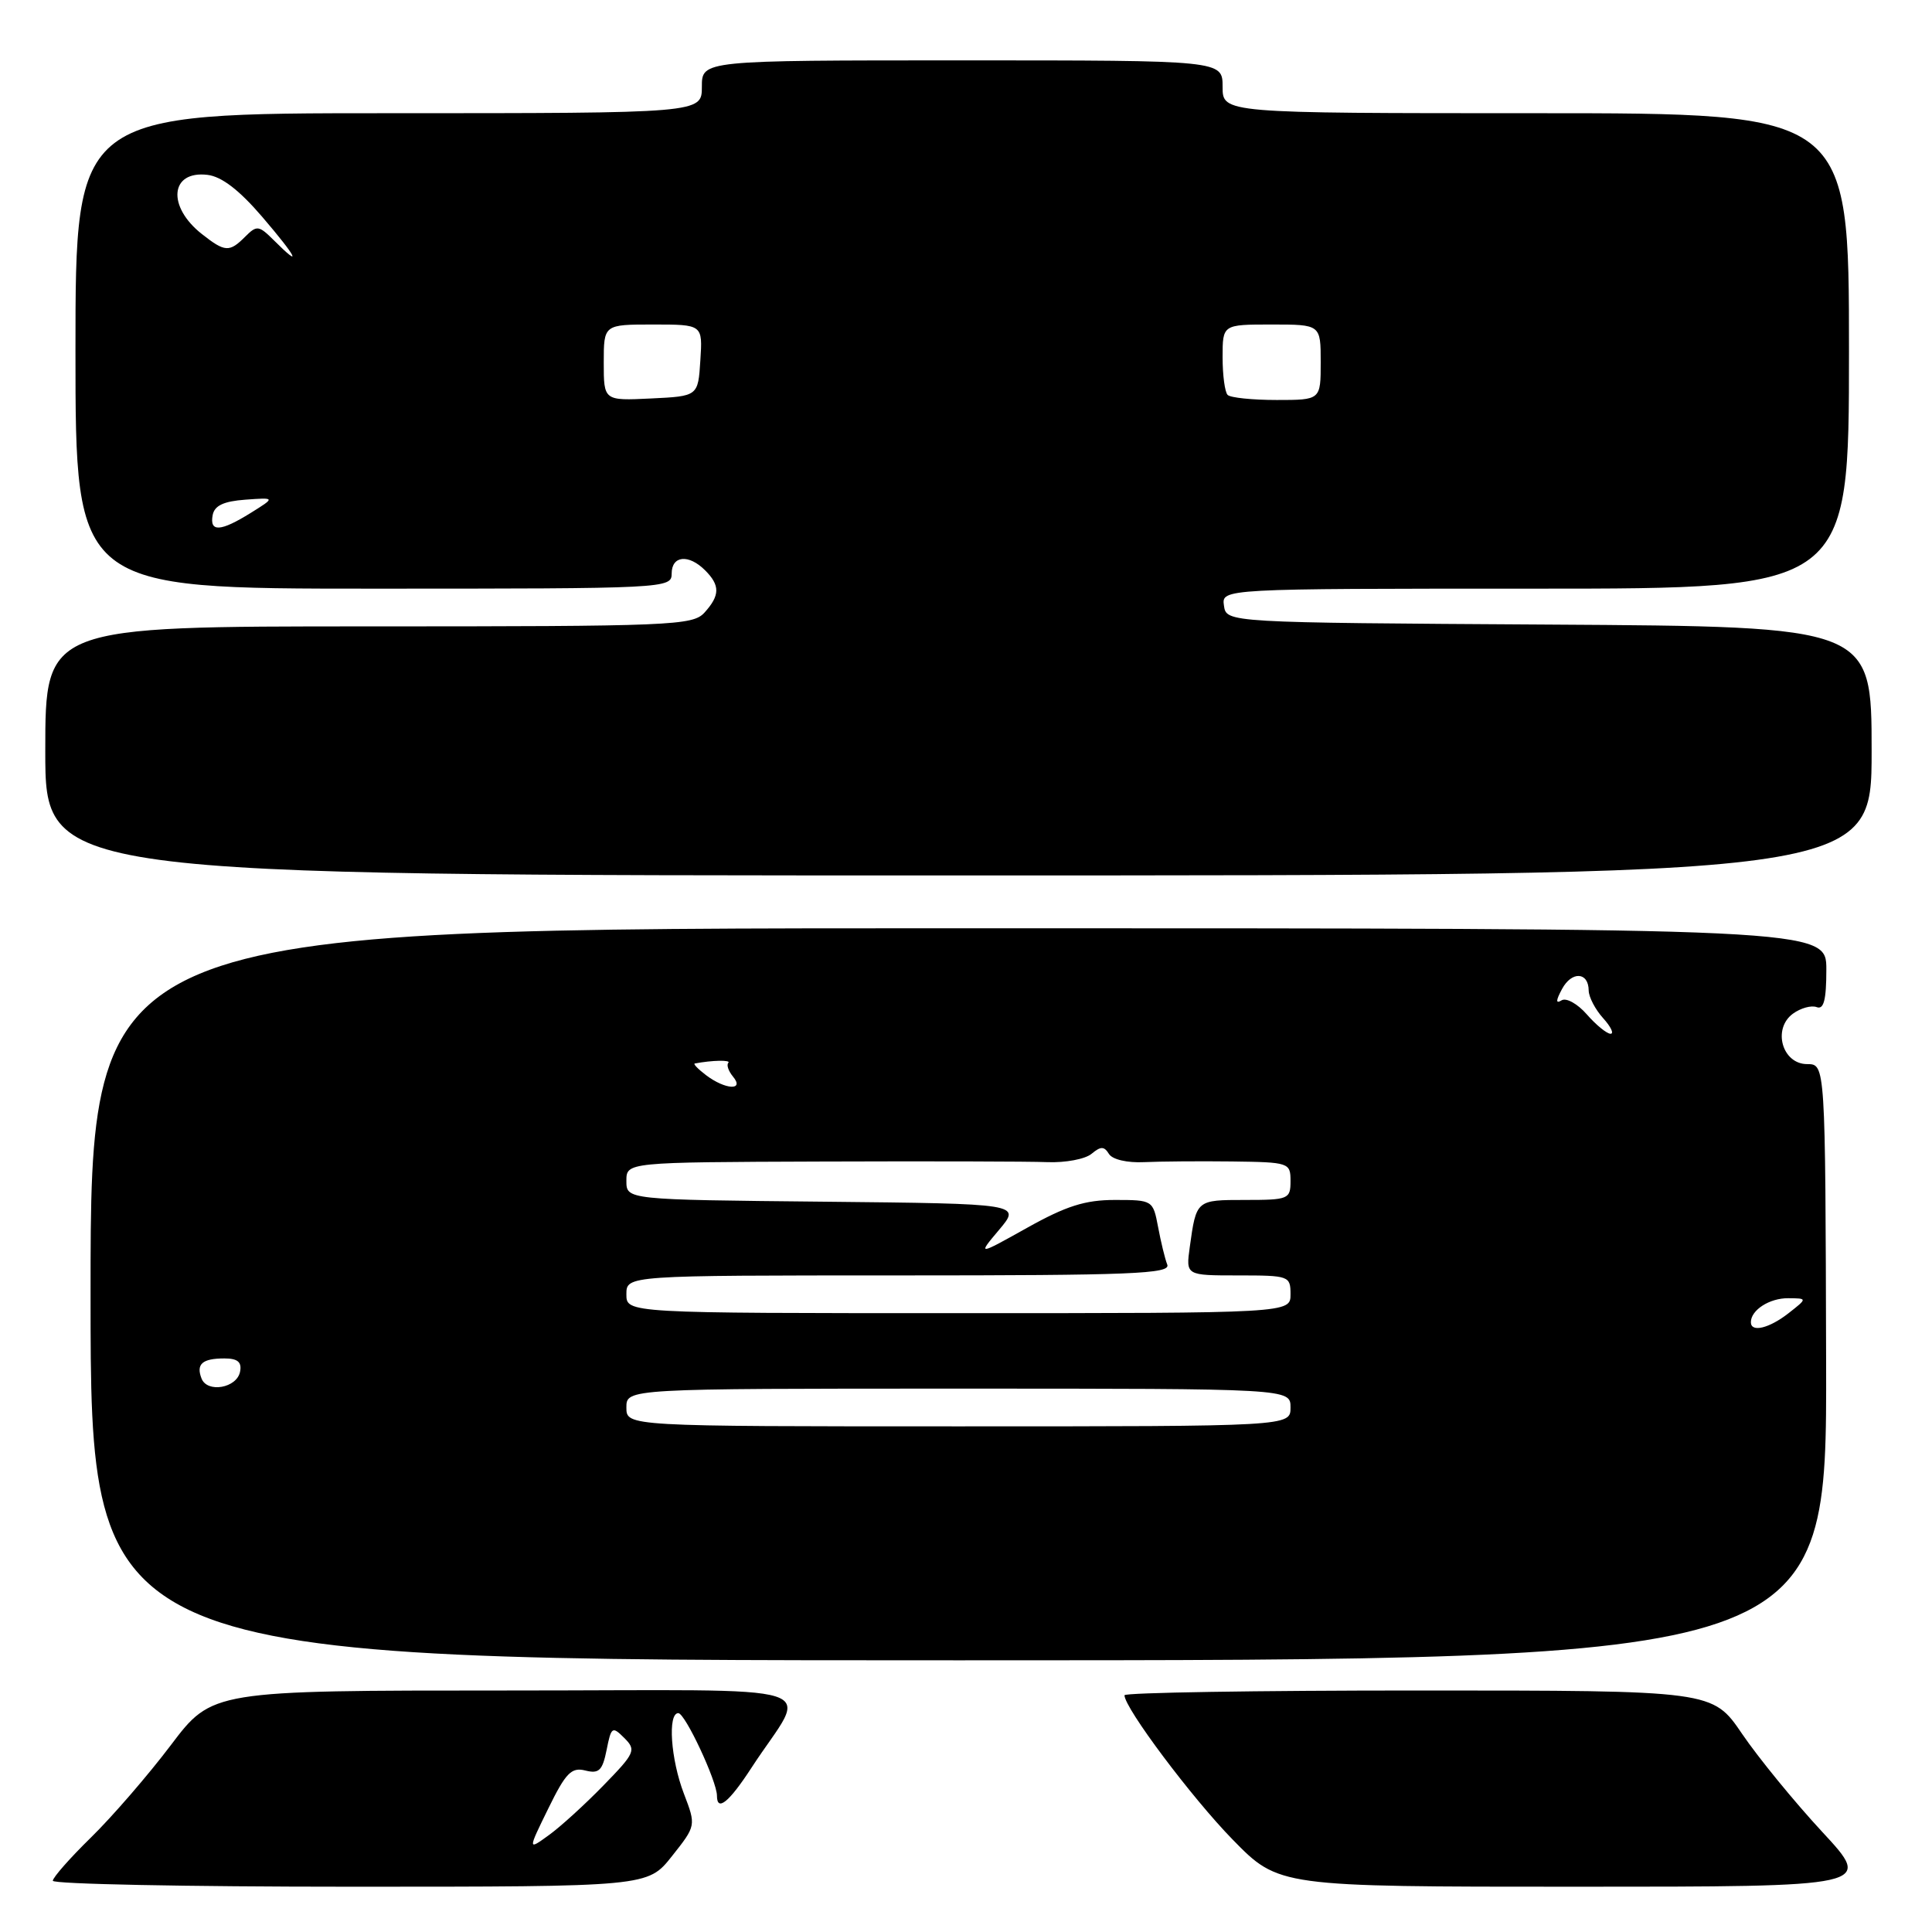 <?xml version="1.0" encoding="UTF-8" standalone="no"?>
<!DOCTYPE svg PUBLIC "-//W3C//DTD SVG 1.1//EN" "http://www.w3.org/Graphics/SVG/1.1/DTD/svg11.dtd" >
<svg xmlns="http://www.w3.org/2000/svg" xmlns:xlink="http://www.w3.org/1999/xlink" version="1.1" viewBox="0 0 256 256">
 <g >
 <path fill="currentColor"
d=" M 89.03 245.96 C 92.24 241.91 92.24 241.91 90.62 237.67 C 88.87 233.11 88.45 227.00 89.88 227.00 C 90.78 227.00 95.00 236.02 95.00 237.94 C 95.00 240.11 96.59 238.83 99.58 234.23 C 107.10 222.67 111.32 224.00 67.17 224.00 C 28.11 224.00 28.11 224.00 22.63 231.25 C 19.61 235.24 14.86 240.73 12.07 243.46 C 9.28 246.19 7.00 248.78 7.00 249.21 C 7.00 249.65 24.74 250.00 46.42 250.00 C 85.83 250.00 85.83 250.00 89.03 245.96 Z  M 241.47 242.75 C 237.77 238.76 232.99 232.91 230.84 229.75 C 226.93 224.00 226.93 224.00 187.96 224.00 C 166.53 224.00 149.00 224.28 149.00 224.63 C 149.00 226.31 157.91 238.20 163.33 243.75 C 169.44 250.00 169.44 250.00 208.81 250.00 C 248.19 250.00 248.19 250.00 241.47 242.75 Z  M 241.97 180.50 C 241.87 141.00 241.87 141.00 239.46 141.00 C 236.15 141.00 234.83 136.33 237.57 134.32 C 238.60 133.57 240.02 133.18 240.72 133.45 C 241.66 133.81 242.00 132.50 242.00 128.47 C 242.00 123.00 242.00 123.00 127.00 123.00 C 12.00 123.00 12.00 123.00 12.00 171.50 C 12.00 220.00 12.00 220.00 127.03 220.00 C 242.06 220.00 242.06 220.00 241.97 180.50 Z  M 248.00 99.51 C 248.00 83.02 248.00 83.02 205.25 82.76 C 162.50 82.50 162.50 82.50 162.18 80.25 C 161.86 78.00 161.86 78.00 203.43 78.00 C 245.00 78.00 245.00 78.00 245.00 46.50 C 245.00 15.00 245.00 15.00 203.50 15.00 C 162.00 15.00 162.00 15.00 162.00 11.50 C 162.00 8.00 162.00 8.00 127.50 8.00 C 93.00 8.00 93.00 8.00 93.00 11.50 C 93.00 15.00 93.00 15.00 51.50 15.00 C 10.00 15.00 10.00 15.00 10.00 46.50 C 10.00 78.00 10.00 78.00 49.50 78.00 C 88.33 78.00 89.00 77.97 89.00 76.00 C 89.00 73.61 91.25 73.39 93.43 75.57 C 95.43 77.57 95.41 78.89 93.35 81.17 C 91.79 82.89 89.08 83.00 48.85 83.00 C 6.00 83.00 6.00 83.00 6.00 99.50 C 6.00 116.00 6.00 116.00 127.00 116.00 C 248.00 116.00 248.00 116.00 248.00 99.51 Z  M 72.66 239.62 C 74.96 234.92 75.72 234.14 77.55 234.60 C 79.37 235.06 79.83 234.61 80.38 231.87 C 80.99 228.80 81.13 228.70 82.73 230.30 C 84.32 231.89 84.16 232.27 79.96 236.58 C 77.51 239.10 74.25 242.07 72.72 243.17 C 69.93 245.19 69.93 245.19 72.66 239.62 Z  M 83.00 186.50 C 83.00 184.00 83.00 184.00 127.00 184.00 C 171.00 184.00 171.00 184.00 171.00 186.50 C 171.00 189.00 171.00 189.00 127.00 189.00 C 83.00 189.00 83.00 189.00 83.00 186.50 Z  M 26.70 182.65 C 25.96 180.74 26.81 180.00 29.74 180.00 C 31.49 180.00 32.06 180.48 31.81 181.75 C 31.40 183.93 27.45 184.62 26.70 182.65 Z  M 232.00 175.20 C 232.00 173.59 234.47 172.00 236.95 172.02 C 239.50 172.04 239.50 172.04 237.00 174.00 C 234.42 176.02 232.00 176.60 232.00 175.20 Z  M 83.00 171.50 C 83.00 169.00 83.00 169.00 119.11 169.00 C 149.99 169.00 155.13 168.79 154.67 167.57 C 154.36 166.79 153.82 164.54 153.45 162.57 C 152.78 159.04 152.73 159.00 147.73 159.00 C 143.78 159.00 141.27 159.80 136.10 162.69 C 129.51 166.37 129.51 166.37 132.40 162.94 C 135.29 159.50 135.29 159.50 109.15 159.23 C 83.00 158.97 83.00 158.97 83.00 156.48 C 83.00 154.00 83.00 154.00 108.75 153.91 C 122.91 153.86 136.44 153.89 138.80 153.99 C 141.17 154.08 143.79 153.59 144.63 152.89 C 145.86 151.87 146.30 151.87 146.94 152.90 C 147.39 153.64 149.36 154.10 151.61 153.99 C 153.75 153.89 158.99 153.85 163.25 153.90 C 170.82 154.00 171.00 154.06 171.00 156.50 C 171.00 158.89 170.74 159.00 164.97 159.00 C 158.50 159.00 158.52 158.98 157.65 165.25 C 157.13 169.00 157.13 169.00 164.06 169.00 C 170.80 169.00 171.00 169.07 171.00 171.50 C 171.00 174.00 171.00 174.00 127.00 174.00 C 83.00 174.00 83.00 174.00 83.00 171.50 Z  M 93.56 142.47 C 92.49 141.66 91.82 140.96 92.06 140.92 C 94.35 140.48 96.90 140.43 96.51 140.83 C 96.24 141.10 96.52 141.92 97.13 142.66 C 98.69 144.54 96.11 144.40 93.56 142.47 Z  M 210.26 134.41 C 209.04 133.01 207.53 132.17 206.92 132.55 C 206.13 133.03 206.15 132.59 206.97 131.06 C 208.26 128.65 210.49 128.77 210.51 131.25 C 210.52 132.11 211.38 133.76 212.42 134.91 C 213.46 136.06 213.90 136.99 213.40 136.98 C 212.91 136.97 211.49 135.82 210.26 134.41 Z  M 28.18 68.25 C 28.42 66.99 29.64 66.42 32.51 66.21 C 36.50 65.92 36.50 65.92 33.23 67.96 C 29.21 70.46 27.75 70.54 28.18 68.25 Z  M 80.00 48.05 C 80.00 43.00 80.00 43.00 86.55 43.00 C 93.11 43.00 93.11 43.00 92.80 47.75 C 92.50 52.50 92.50 52.50 86.25 52.80 C 80.00 53.10 80.00 53.10 80.00 48.05 Z  M 162.67 52.33 C 162.30 51.97 162.00 49.72 162.00 47.33 C 162.00 43.00 162.00 43.00 168.50 43.00 C 175.00 43.00 175.00 43.00 175.00 48.00 C 175.00 53.00 175.00 53.00 169.17 53.00 C 165.96 53.00 163.03 52.70 162.67 52.33 Z  M 36.30 31.85 C 34.30 29.86 34.03 29.82 32.50 31.35 C 30.40 33.46 29.81 33.42 26.76 31.02 C 22.10 27.36 22.54 22.58 27.49 23.17 C 29.37 23.39 31.71 25.19 34.76 28.75 C 39.36 34.12 40.14 35.70 36.30 31.85 Z "/>
</g>
</svg>
